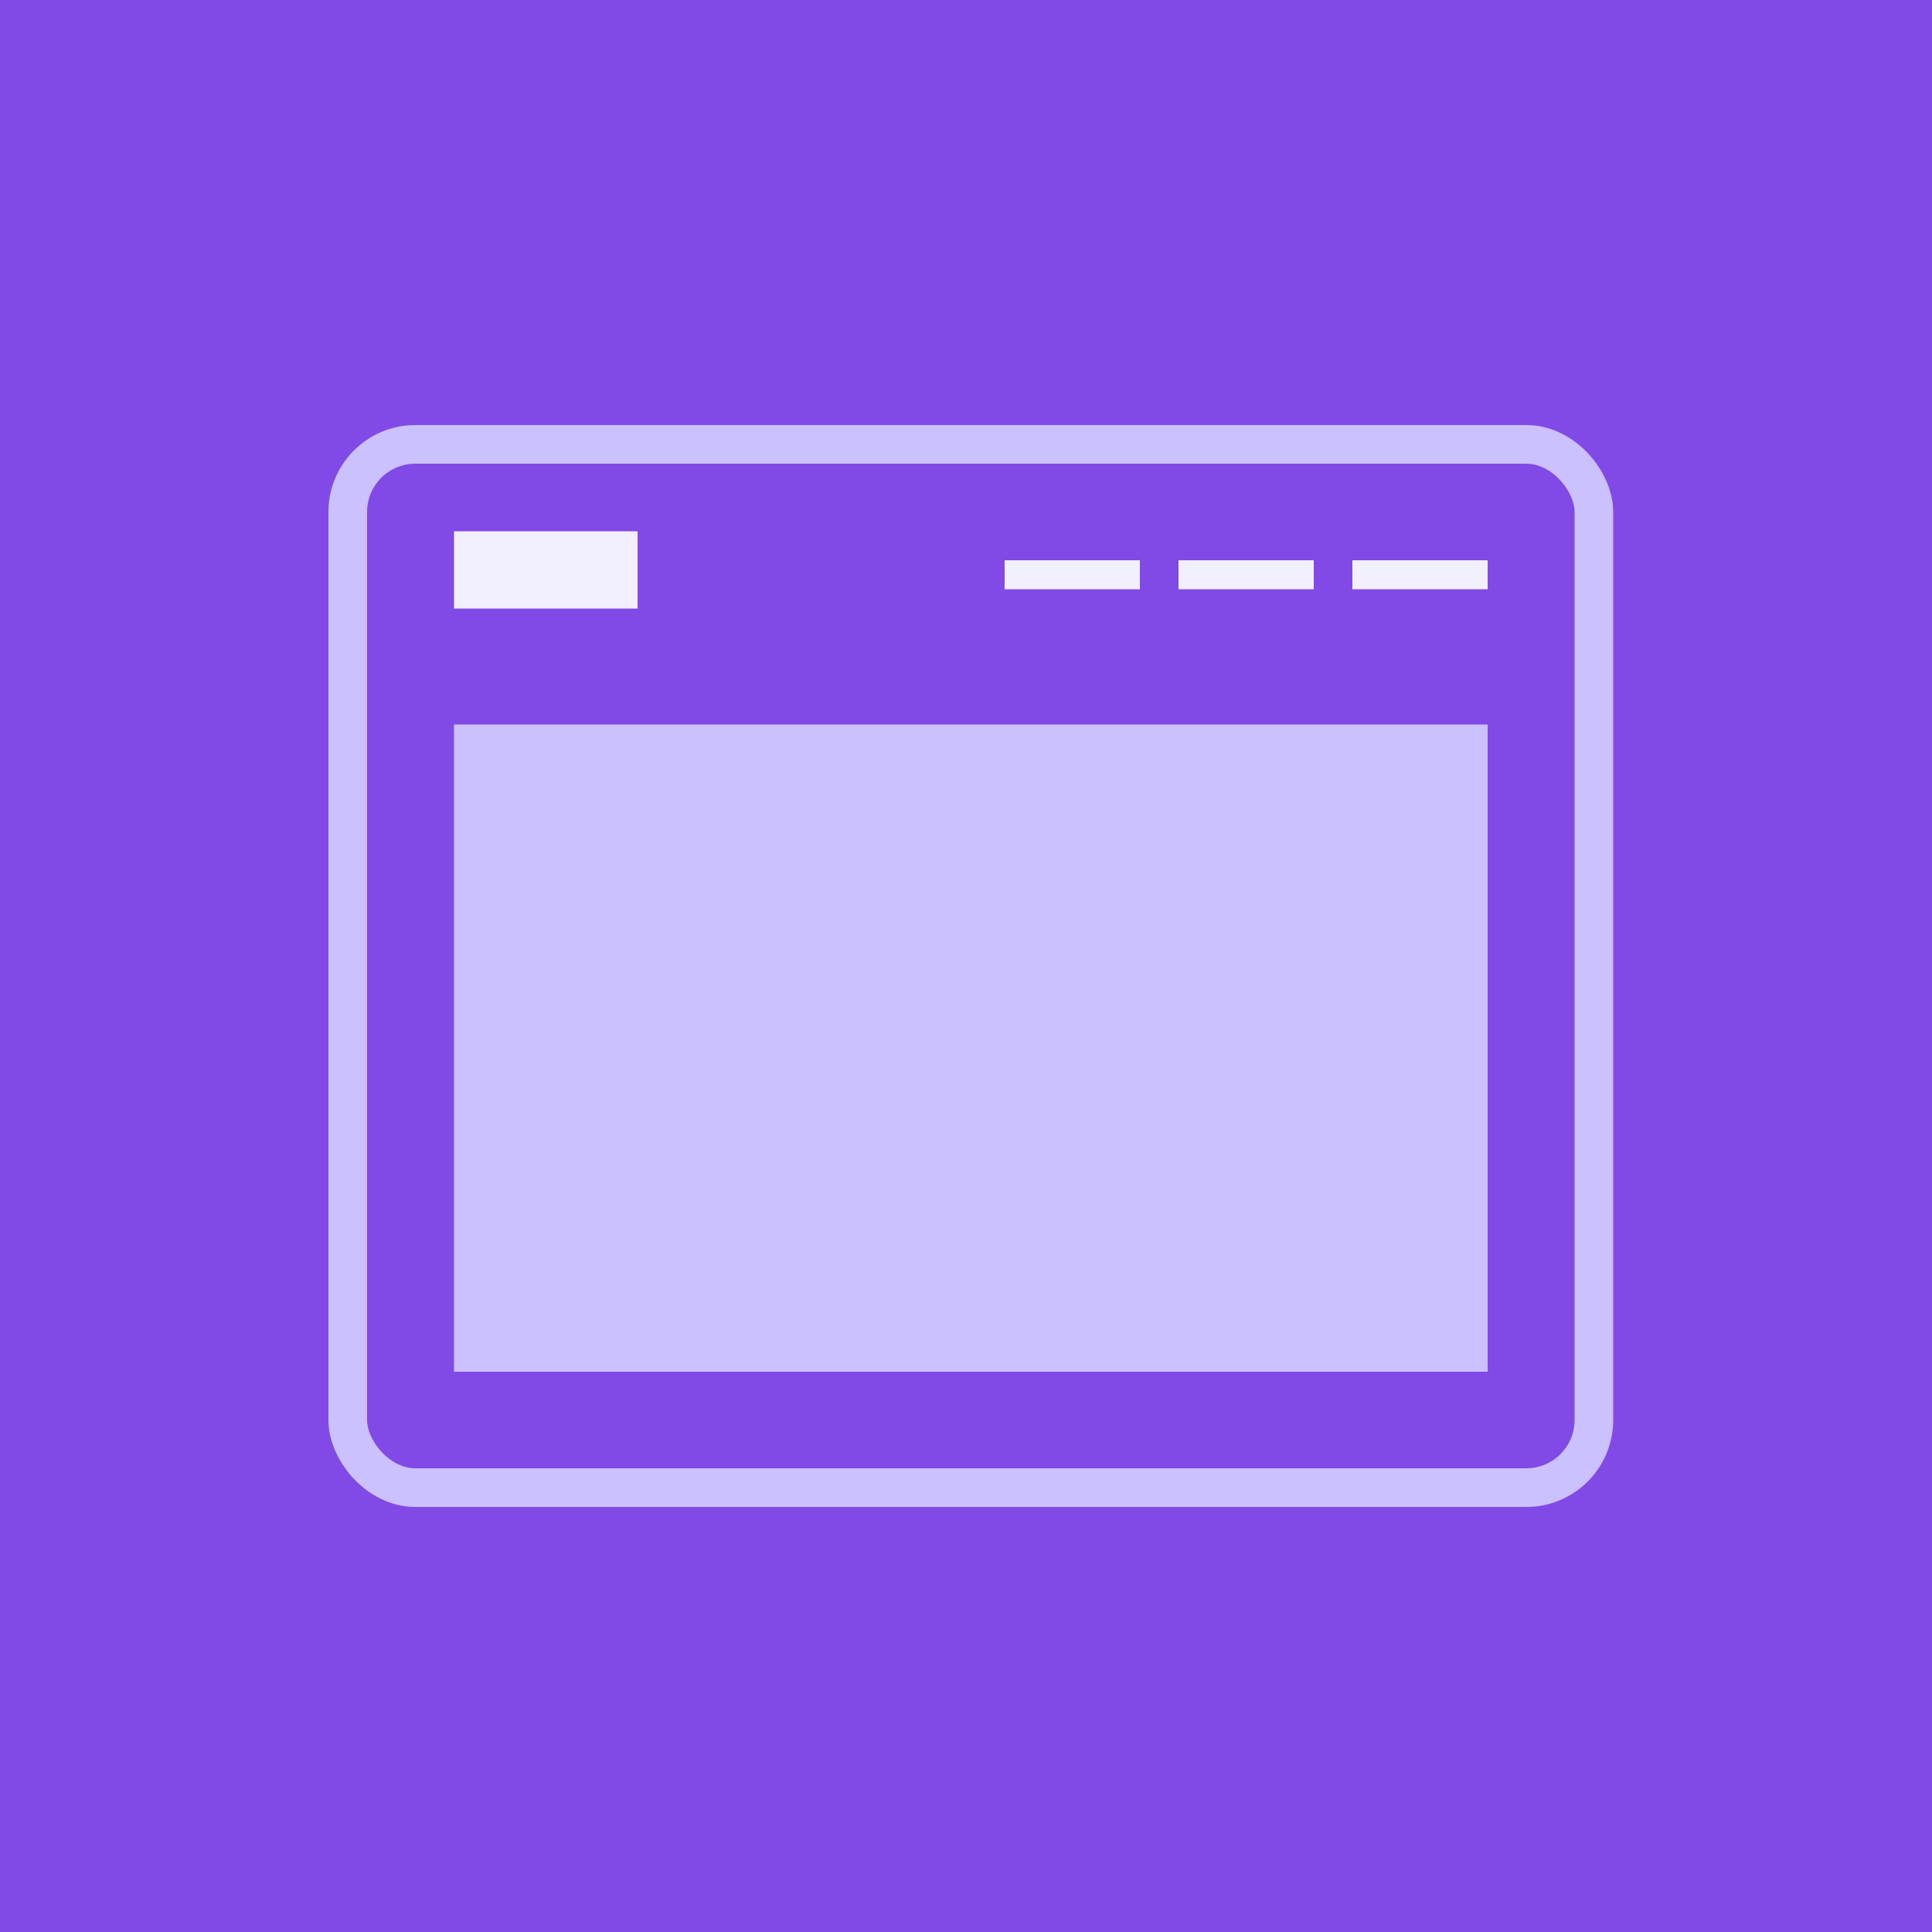 <svg width="200" height="200" viewBox="0 0 200 200" fill="none" xmlns="http://www.w3.org/2000/svg">
<rect width="200" height="200" fill="#007FFE"/>
<path d="M0 200L4.71939e-06 0L200 4.71939e-06L200 200L0 200Z" fill="#814AE6"/>
<rect x="36" y="46" width="129" height="108" rx="7" stroke="#CBC1FF" stroke-width="4"/>
<rect x="47" y="55" width="19" height="8" fill="#F2EFFF"/>
<rect x="47" y="75" width="107" height="67" fill="#CBC1FF"/>
<path d="M104 58H118V61H104V58Z" fill="#F2EFFF"/>
<path d="M122 58H136V61H122V58Z" fill="#F2EFFF"/>
<path d="M140 58H154V61H140V58Z" fill="#F2EFFF"/>
</svg>
